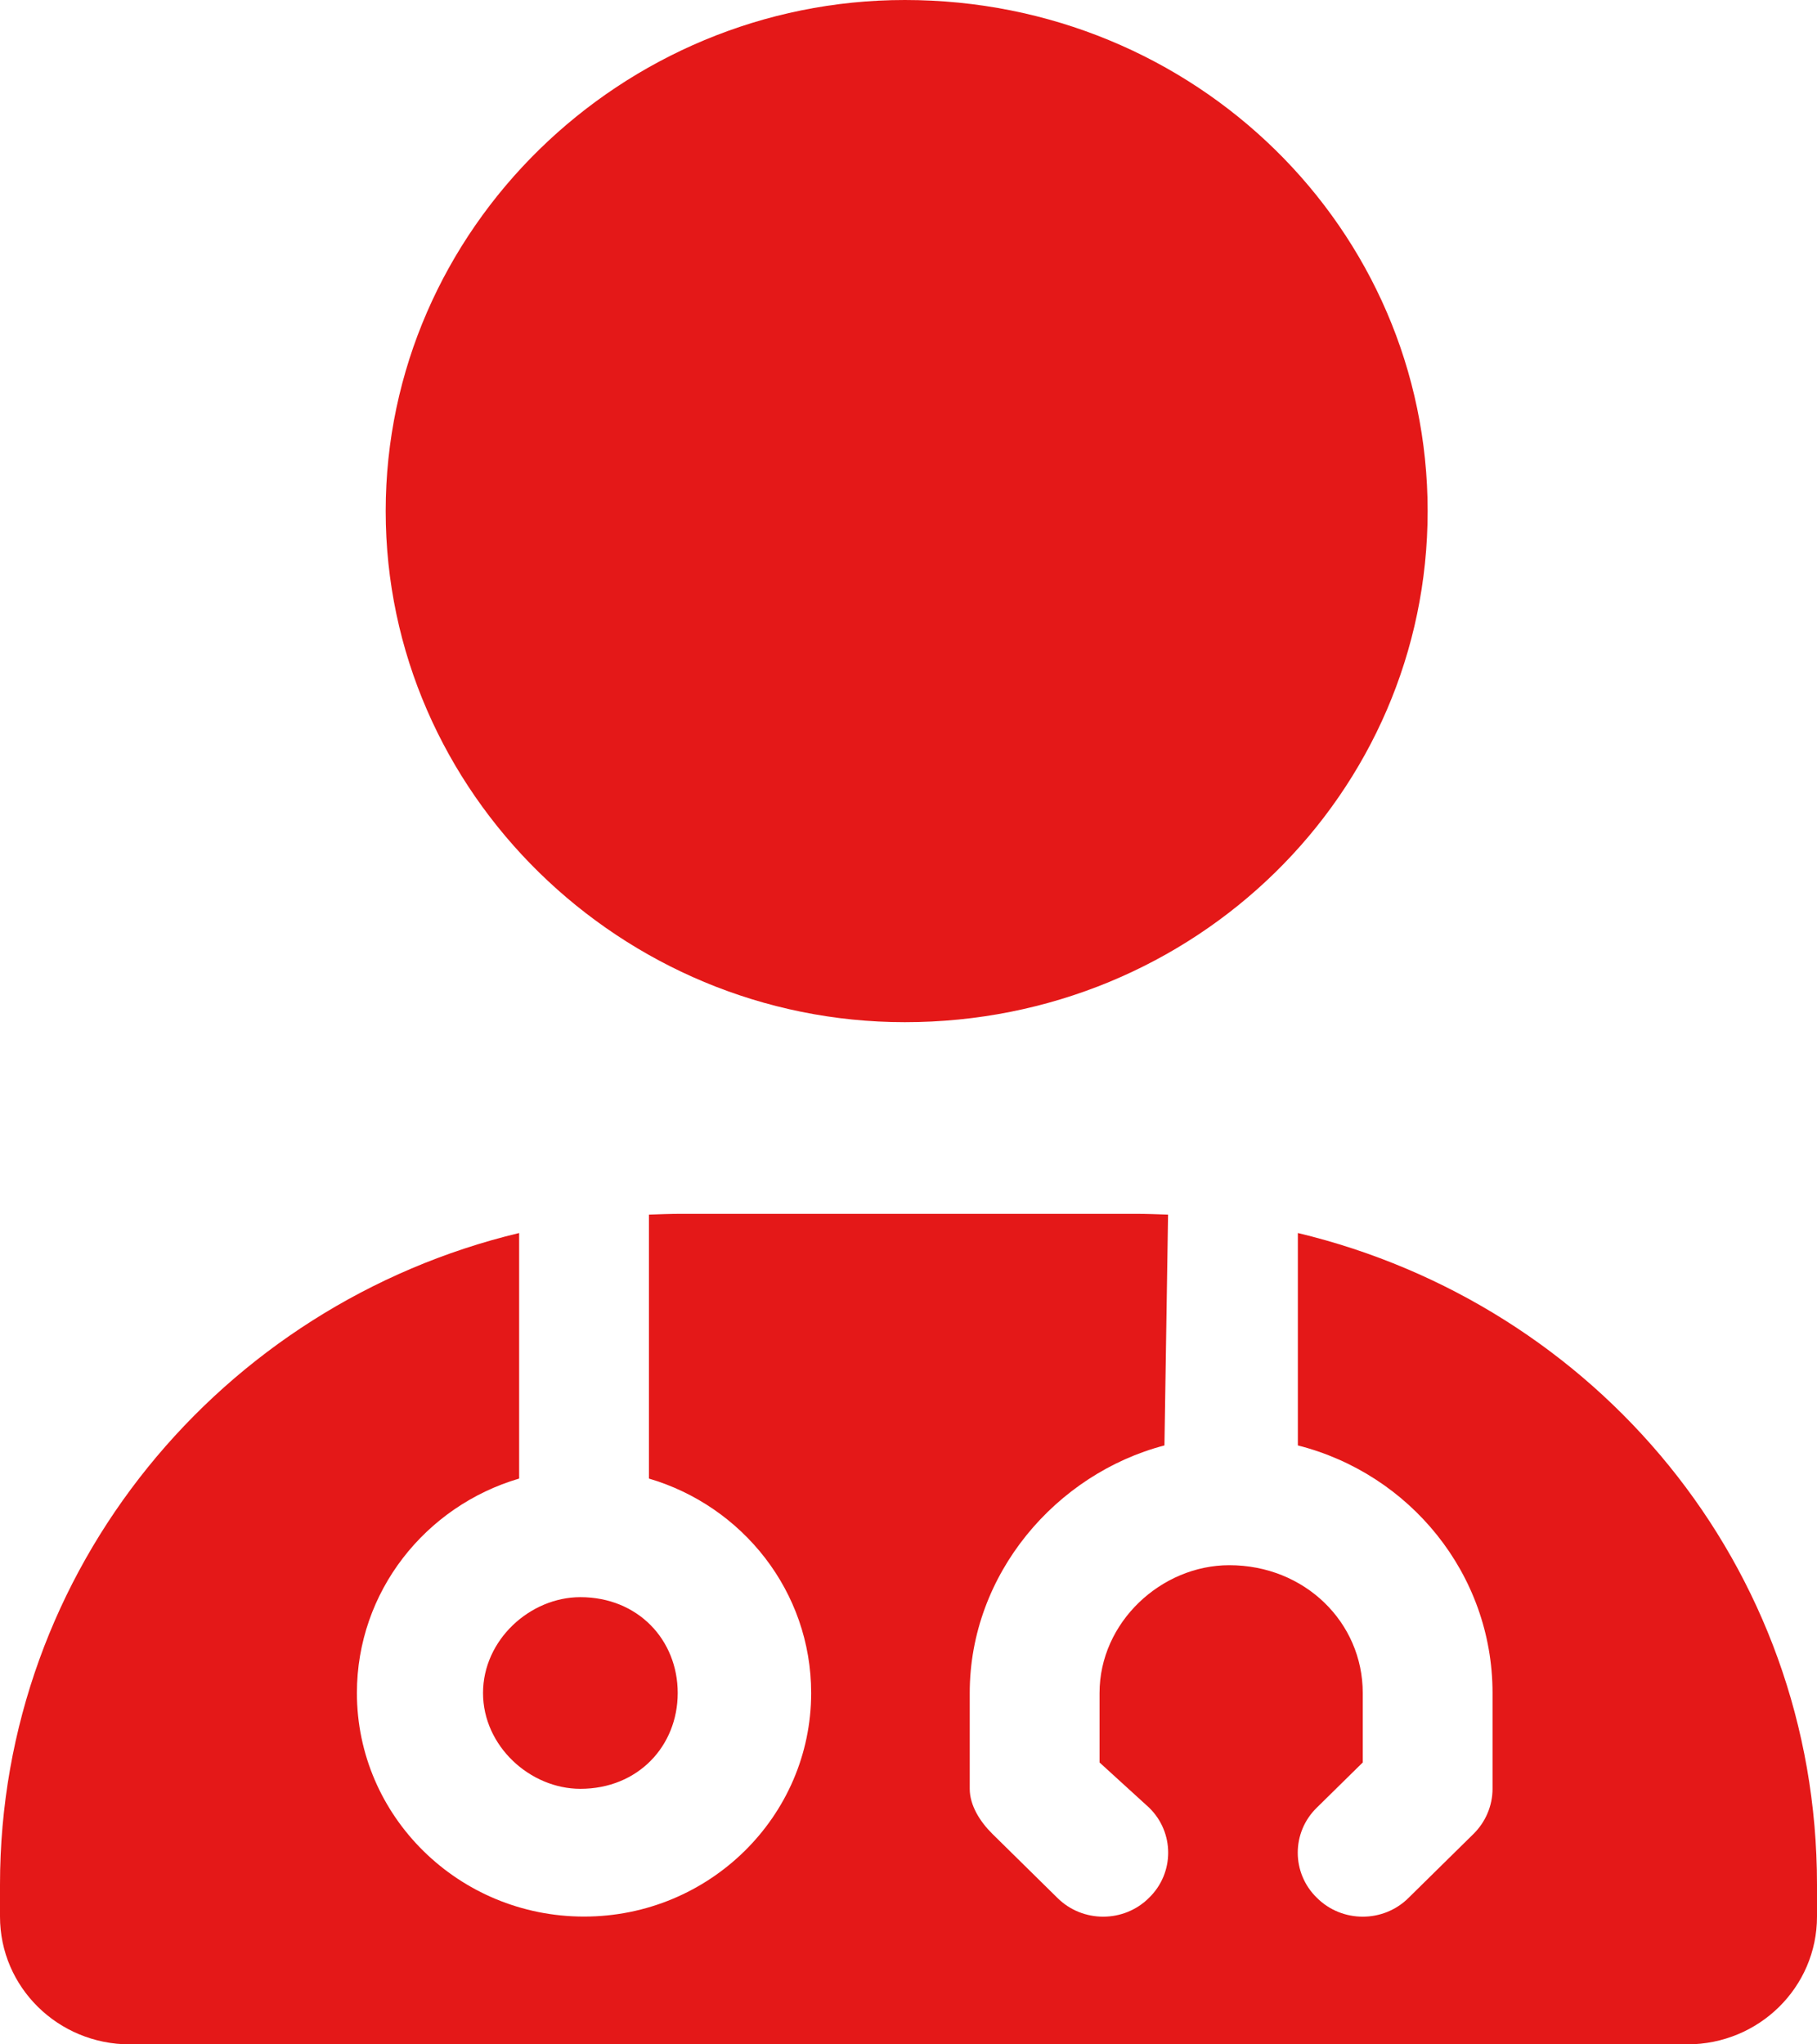 <svg width="56" height="63" viewBox="0 0 56 63" fill="none" xmlns="http://www.w3.org/2000/svg">
<path d="M44 15.75C44 24.449 36.837 31.5 27.887 31.5C19.163 31.5 11.887 24.449 11.887 15.75C11.887 7.052 19.163 0 27.887 0C36.837 0 44 7.052 44 15.75ZM35.888 44.543C32.55 45.417 29.887 48.505 29.887 52.172V55.125C29.887 55.642 30.212 56.146 30.587 56.515L32.587 58.484C33.362 59.259 34.638 59.259 35.413 58.484C36.2 57.721 36.2 56.466 35.413 55.703L33.888 54.313V52.172C33.888 49.994 35.788 48.234 37.888 48.234C40.212 48.234 42 49.994 42 52.172V54.313L40.587 55.703C39.8 56.466 39.8 57.721 40.587 58.484C41.362 59.259 42.638 59.259 43.413 58.484L45.413 56.515C45.788 56.146 46 55.642 46 55.125V52.172C46 48.505 43.45 45.417 40 44.543V37.997C49.188 40.199 56 48.247 56 58.078V59.062C56 61.24 54.212 63 52 63H4C1.791 63 0 61.24 0 59.062V58.078C0 48.357 6.816 40.199 16 37.997V45.564C13.113 46.413 11 49.047 11 52.172C11 55.974 14.137 59.062 18 59.062C21.863 59.062 25 55.974 25 52.172C25 49.047 22.887 46.413 20 45.564V37.431C20.337 37.419 20.663 37.406 21 37.406H35C35.337 37.406 35.663 37.419 36 37.431L35.888 44.543V44.543ZM20.887 52.172C20.887 53.808 19.663 55.125 17.887 55.125C16.337 55.125 14.887 53.808 14.887 52.172C14.887 50.535 16.337 49.219 17.887 49.219C19.663 49.219 20.887 50.535 20.887 52.172Z" fill="#E41818"/>
</svg>
